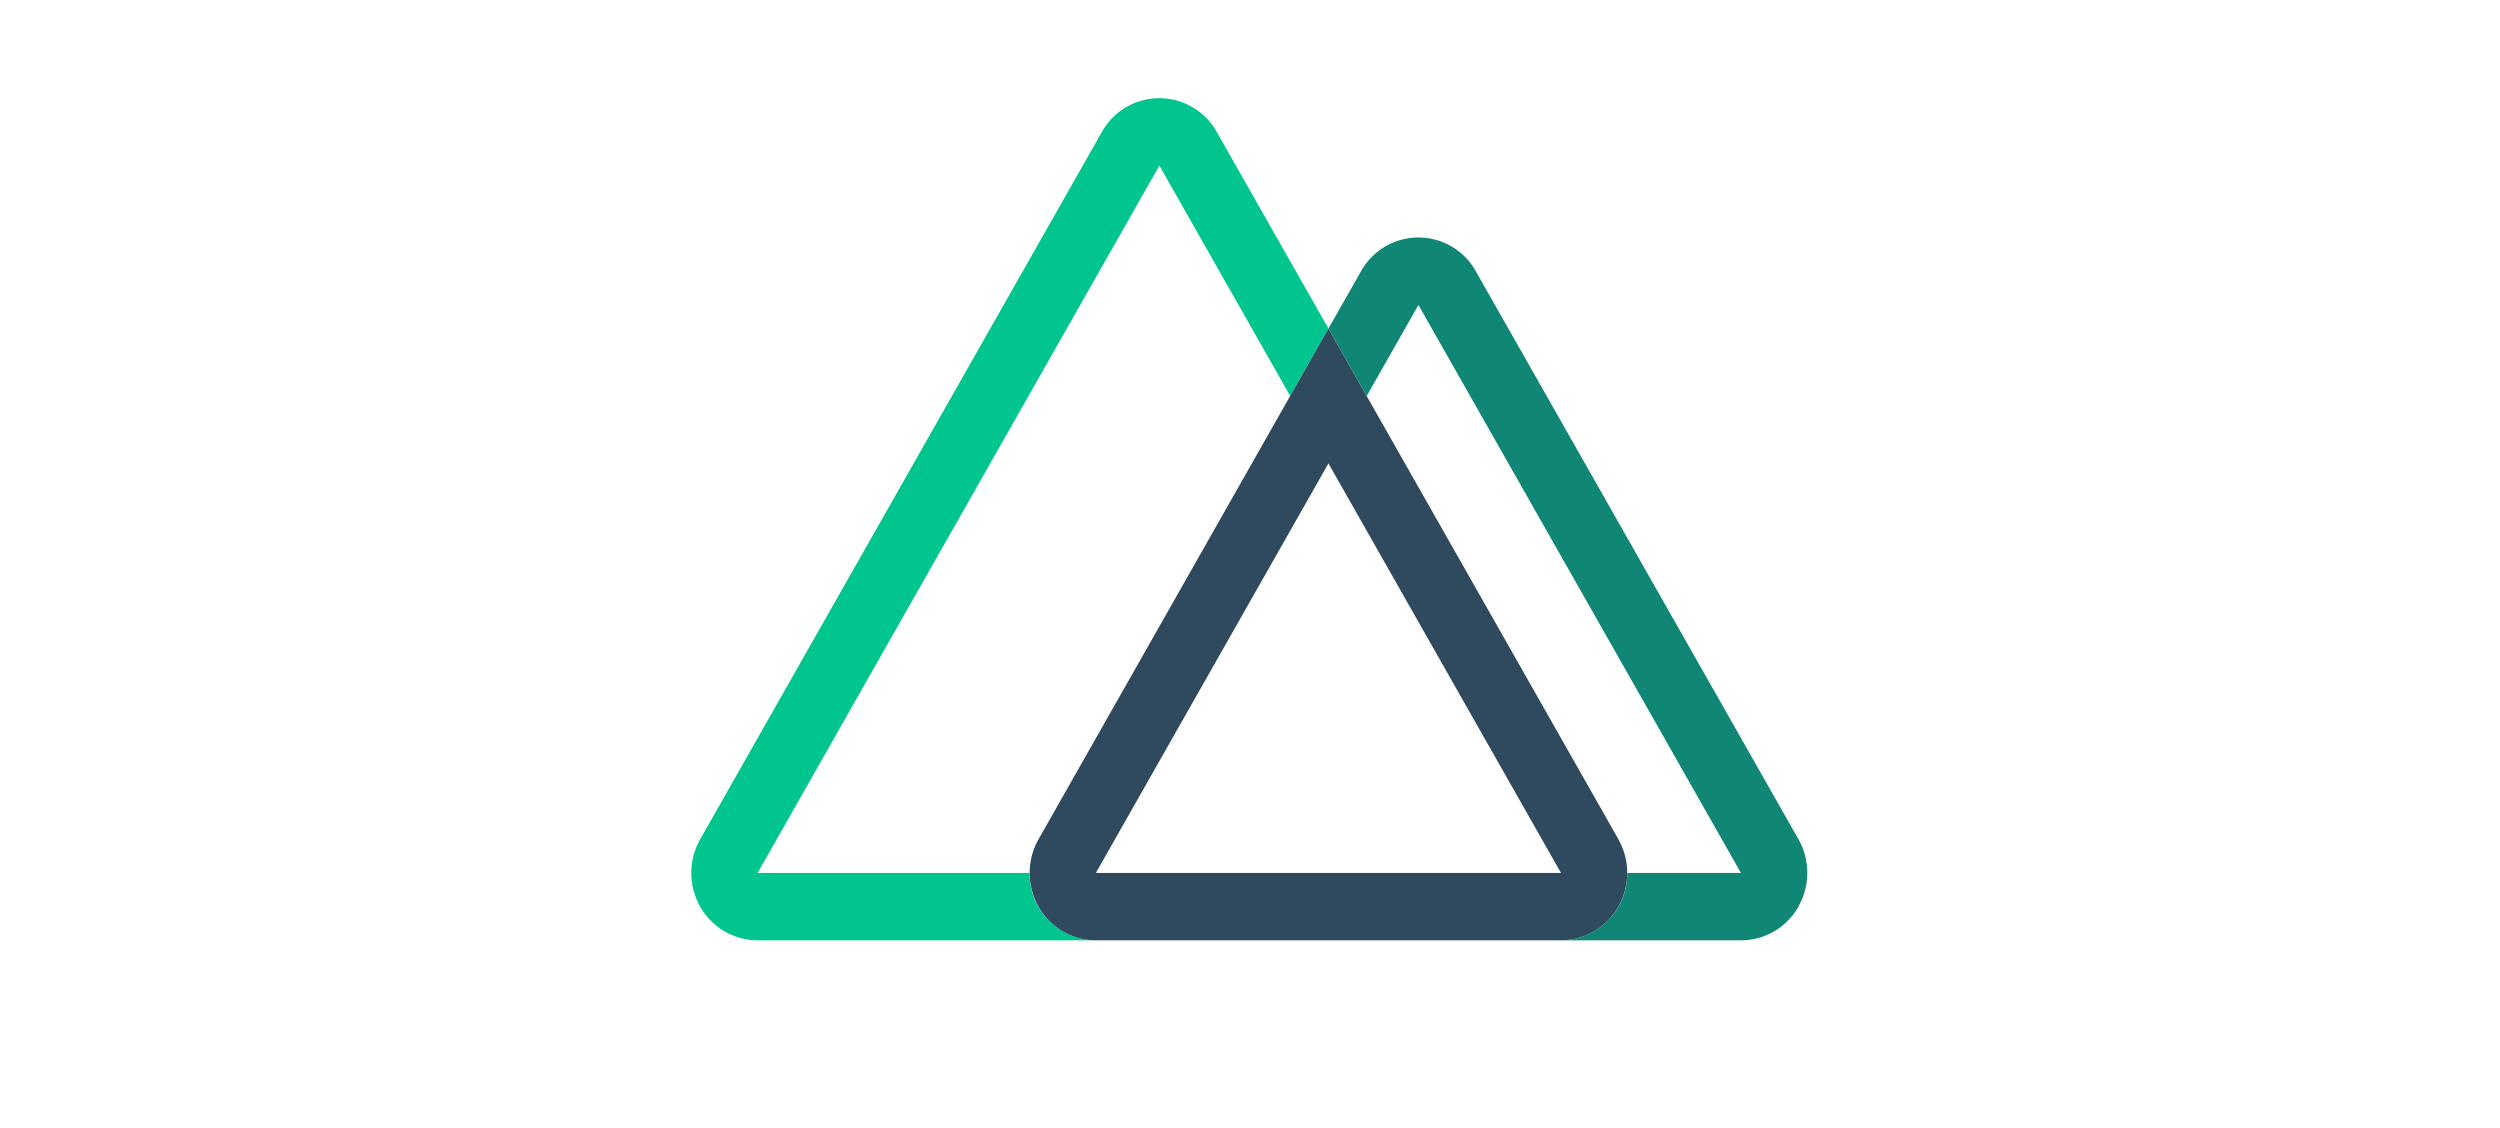 <svg id="图层_1" data-name="图层 1" xmlns="http://www.w3.org/2000/svg" viewBox="0 0 662 298.74"><path d="M351.77,87l-10.13,17.84L307,43.84,200.61,231.16h72A17.7,17.7,0,0,0,290.18,249H200.61a17.51,17.51,0,0,1-15.2-8.92,18.12,18.12,0,0,1,0-17.84L291.79,34.92a17.4,17.4,0,0,1,30.39,0L351.77,87Z" style="fill:#00c58e"/><path d="M428.56,222.24,361.9,104.87,351.77,87l-10.13,17.84L275,222.24a18.12,18.12,0,0,0,0,17.84,17.51,17.51,0,0,0,15.2,8.92H413.35a17.48,17.48,0,0,0,15.19-8.92,18.1,18.1,0,0,0,0-17.84Zm-138.38,8.92,61.59-108.45,61.58,108.45Z" style="fill:#2f495e"/><path d="M476.22,240.08A17.48,17.48,0,0,1,461,249H413.35a17.69,17.69,0,0,0,17.54-17.84H461l-85.4-150.4L361.9,104.87,351.77,87l8.63-15.19a17.4,17.4,0,0,1,30.39,0l85.43,150.4a18.12,18.12,0,0,1,0,17.84Z" style="fill:#108775"/></svg>